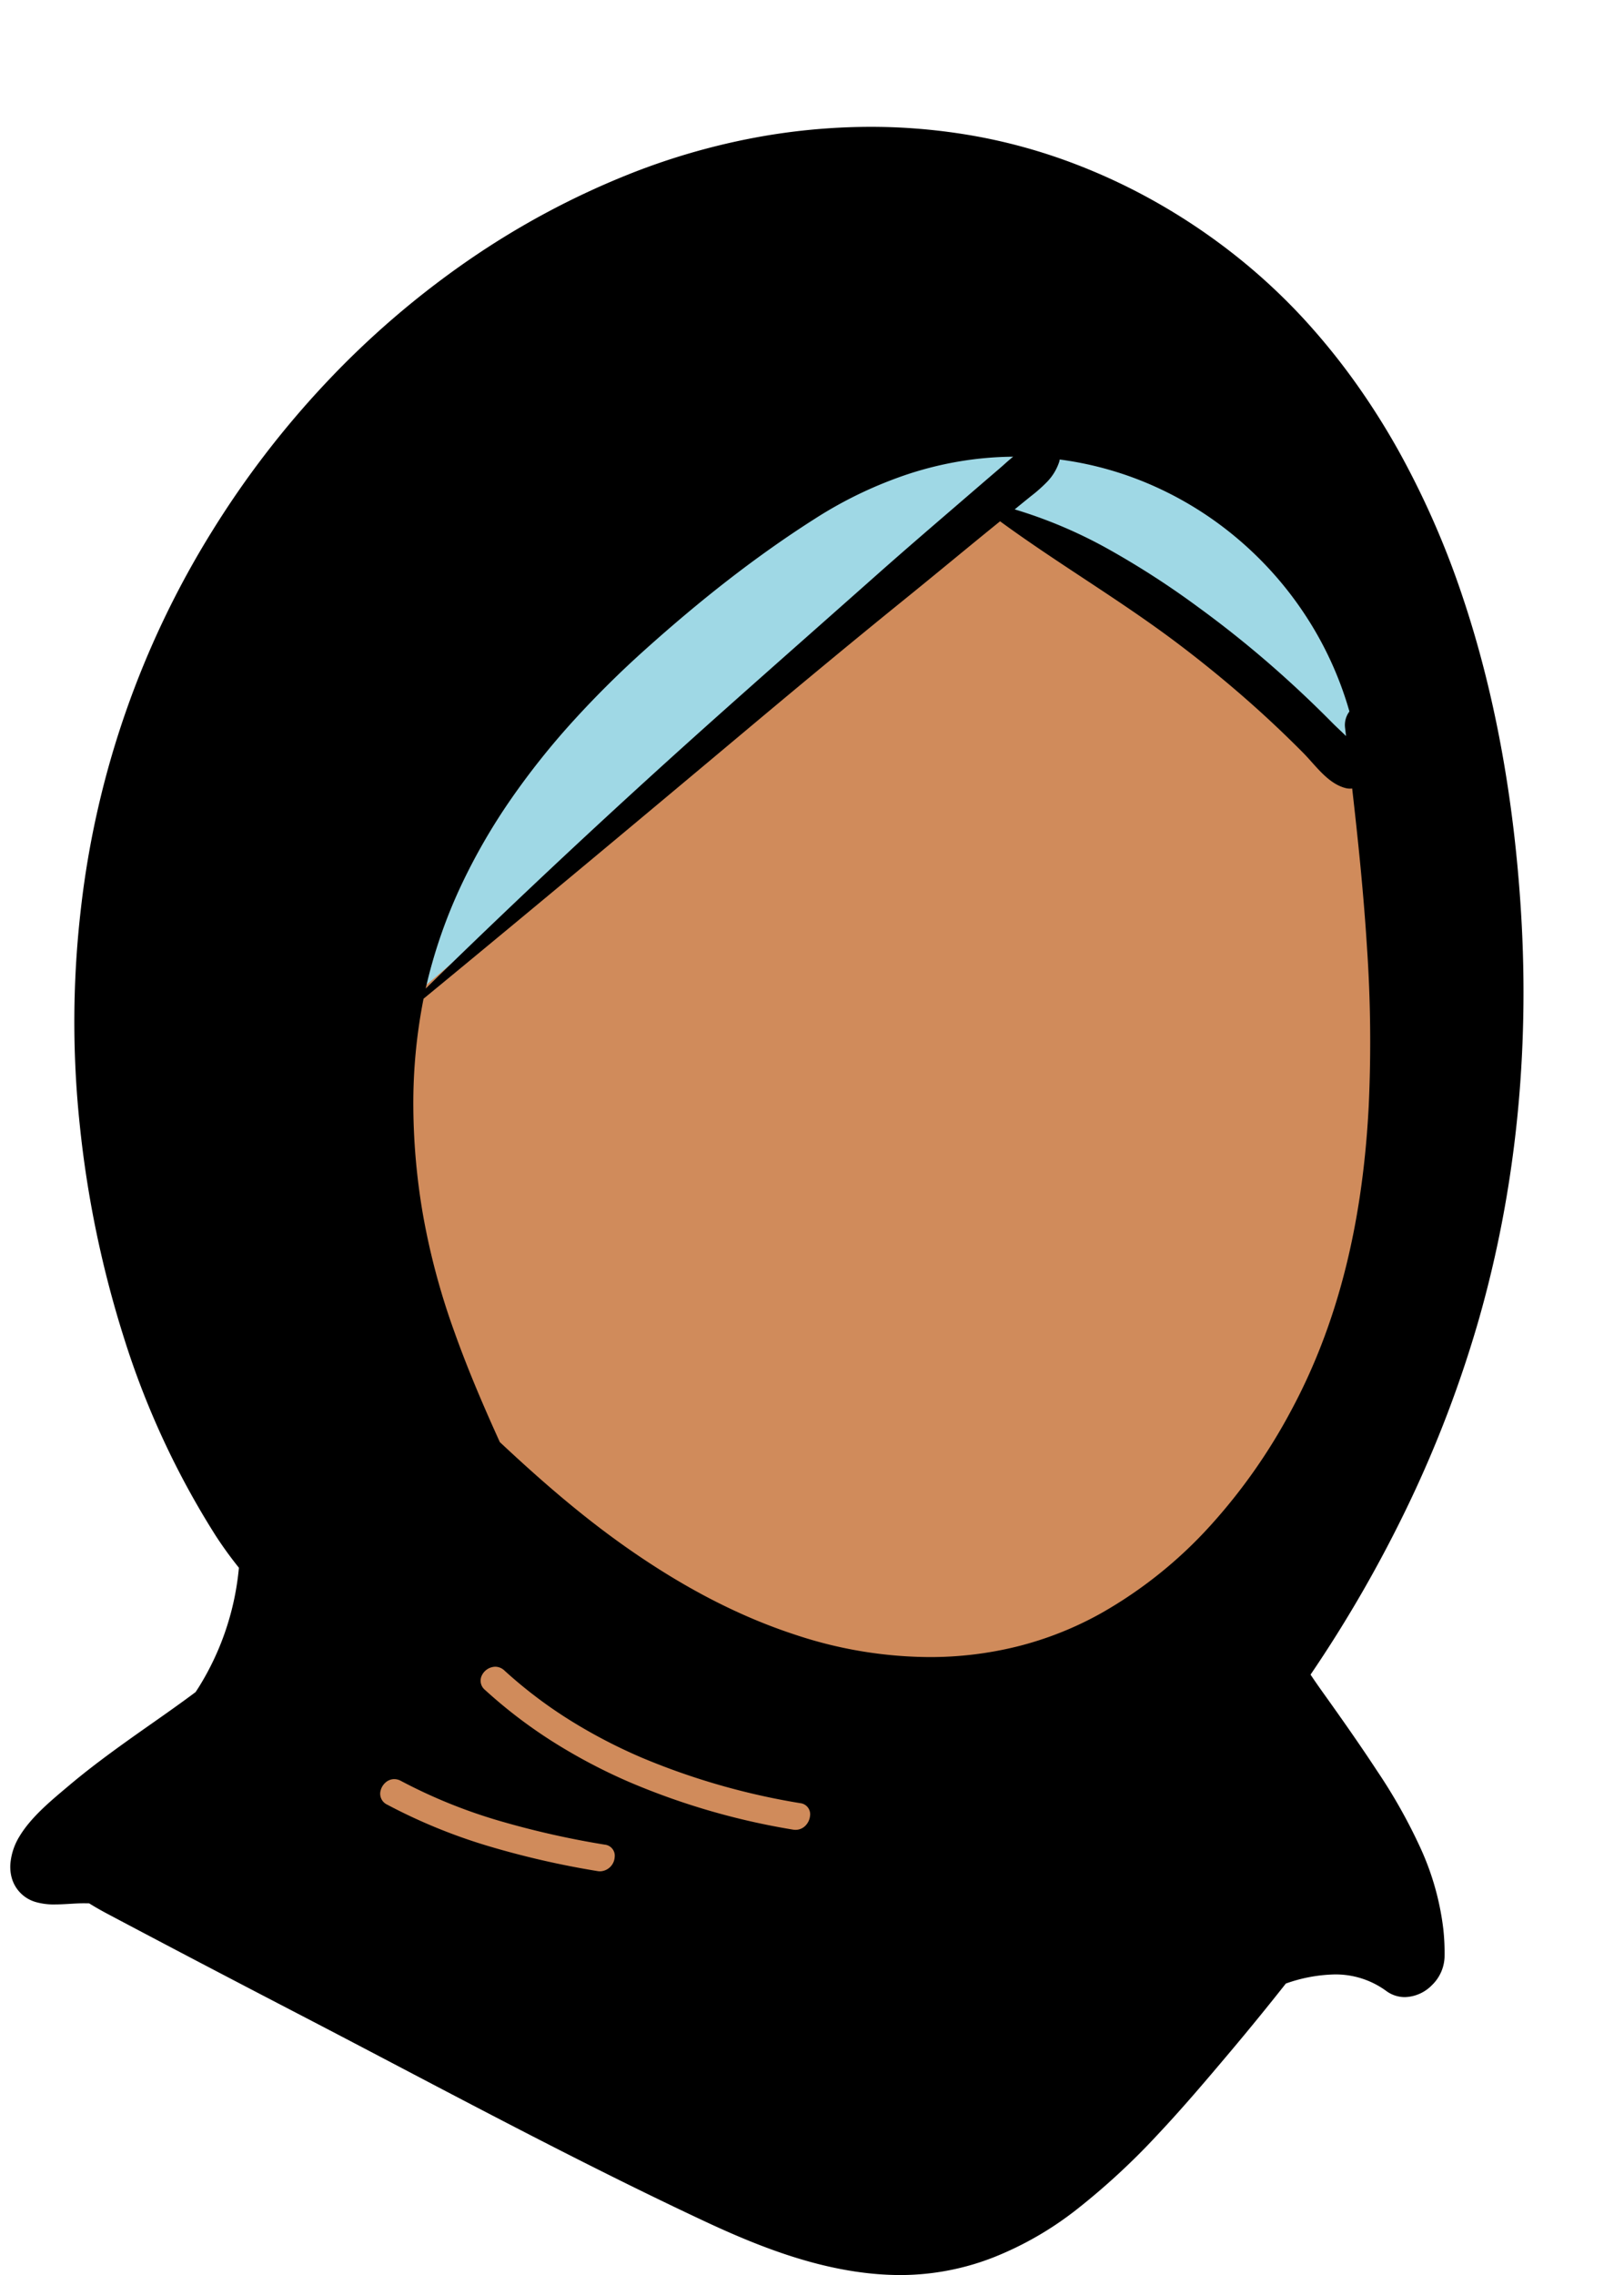 <svg xmlns="http://www.w3.org/2000/svg" width="474" height="663.617" viewBox="0 0 474 663.617"><path d="M171.2.076C321.717,4.841,330.8,76.333,330.8,196.227s-78.08,195.446-106.83,208.638S119.512,474.723,51.195,448.61,2.661,312.174,2.661,264.772,20.692-4.69,171.2.076Z" transform="translate(89.078 105.098)" fill="#d08b5b"/><path d="M0,185.848Q46.681-4.5,170.435.109C294.19,4.717,292.885,130.854,285.121,119.353q-7.609-11.271-106.542-78.747L174.5,37.828Z" transform="translate(114.805 109.597)" fill="#9fd8e5"/><path d="M259.92,626.617c-20.991,0-40.977-8.048-57.759-15.919C172.23,596.669,142.39,581,113.534,565.856l-.021-.011c-8.868-4.655-18.037-9.469-27.062-14.157-22.419-11.64-40.744-21.24-57.669-30.211-1.6-.846-3.693-1.983-5.756-3.28l-.439-.006h-.073c-.344-.005-.734-.011-1.112-.011-1.284,0-2.607.078-4.008.161-1.419.084-2.883.17-4.319.17a19,19,0,0,1-5.769-.735A10.182,10.182,0,0,1,.464,510.9a12.007,12.007,0,0,1-.442-4.108,18.086,18.086,0,0,1,2.581-8c3.252-5.47,8.735-10.084,13.573-14.155l.962-.81c5.815-4.905,11.808-9.3,16.9-12.947,2.371-1.7,4.8-3.407,7.156-5.059,4.259-2.991,8.662-6.083,12.894-9.253l.159-.242c.3-.459.613-.934.91-1.413A79.648,79.648,0,0,0,66.731,420.3a114.656,114.656,0,0,1-6.78-9.36,243.816,243.816,0,0,1-26.76-57.662,310.665,310.665,0,0,1-12.929-62.318,286.061,286.061,0,0,1,.379-63.157A265.072,265.072,0,0,1,59.1,117.638,271.963,271.963,0,0,1,92.292,74.5a258.875,258.875,0,0,1,41.191-35.417,237.77,237.77,0,0,1,47.87-25.577A197.95,197.95,0,0,1,215.641,3.477,185.089,185.089,0,0,1,251.079,0a172.656,172.656,0,0,1,32.314,3.028,162.51,162.51,0,0,1,26.436,7.449,175.031,175.031,0,0,1,25.04,11.734A179.647,179.647,0,0,1,357.8,37.7a174.366,174.366,0,0,1,20.1,18.716,195.489,195.489,0,0,1,14.733,18.214,213.12,213.12,0,0,1,12.481,19.7,251.955,251.955,0,0,1,18.8,42.807c9.233,27.47,14.963,58.418,17.03,91.983,2.536,41.285-1.609,81.248-12.321,118.778a345.913,345.913,0,0,1-20.418,53.677,381.7,381.7,0,0,1-28.691,49.9c1.032,1.549,2.173,3.2,3.7,5.341,5.085,7.114,10.512,14.8,15.75,22.782a158.154,158.154,0,0,1,12.44,22.036,79.145,79.145,0,0,1,6.859,24.063,63.1,63.1,0,0,1,.36,8.279,11.959,11.959,0,0,1-3.639,8.036,11.485,11.485,0,0,1-7.941,3.536,9.136,9.136,0,0,1-5.44-1.8,24.975,24.975,0,0,0-15.123-4.817,45.038,45.038,0,0,0-14.178,2.657c-5.251,6.651-10.695,13.327-16.179,19.84-7.4,8.775-14.1,16.655-21.25,24.242a204.685,204.685,0,0,1-23.65,21.837,97.331,97.331,0,0,1-24.017,13.86,74.84,74.84,0,0,1-27.153,5.25ZM112.072,481.956a3.845,3.845,0,0,0-2.55,1,4.6,4.6,0,0,0-1.424,2.315,3.5,3.5,0,0,0,1.868,4.108,161.641,161.641,0,0,0,29.9,12.207,255.162,255.162,0,0,0,31.531,7.2,4.608,4.608,0,0,0,.764.066,4.407,4.407,0,0,0,4.241-4.116,3.238,3.238,0,0,0-2.879-3.663,257.159,257.159,0,0,1-30.545-6.881A152.927,152.927,0,0,1,114,482.468,4.065,4.065,0,0,0,112.072,481.956Zm29.456-32.784a4.477,4.477,0,0,0-4.007,2.8,3.456,3.456,0,0,0,1.011,3.943,142.081,142.081,0,0,0,19.9,15.174,162.913,162.913,0,0,0,22.045,11.64,207.226,207.226,0,0,0,47.949,13.957,4.6,4.6,0,0,0,.77.066,4.013,4.013,0,0,0,2.972-1.3,4.758,4.758,0,0,0,1.263-2.813,3.243,3.243,0,0,0-2.877-3.671,204.494,204.494,0,0,1-46.043-13.187,154.532,154.532,0,0,1-21.2-11.032,132.517,132.517,0,0,1-19.117-14.5A3.909,3.909,0,0,0,141.529,449.172ZM288.893,115.057q-.987.8-1.97,1.6l-.128.1-1.883,1.532c-3.248,2.647-6.508,5.323-9.661,7.911l-.008.007c-4.74,3.89-9.641,7.912-14.491,11.833-17.3,13.991-34.4,28.262-47.37,39.131-25.339,21.237-58.782,49.2-92.76,77.149A157.068,157.068,0,0,0,117.639,286a191.219,191.219,0,0,0,2.883,31.7,205.079,205.079,0,0,0,9.062,33.68c4.267,12.017,9.348,23.558,13.3,32.27,6.7,6.267,12.388,11.347,17.9,15.988,6.557,5.518,12.791,10.34,19.058,14.743,16.831,11.815,33.016,20.166,49.48,25.53a125.606,125.606,0,0,0,38.974,6.448,105.76,105.76,0,0,0,25.588-3.087,99.739,99.739,0,0,0,24.458-9.68,128.385,128.385,0,0,0,31.9-25.547,166.2,166.2,0,0,0,23.555-33.5c13.446-24.956,20.865-53.965,22.681-88.683a405.391,405.391,0,0,0-.5-46.627c-1.029-16.444-2.76-32.6-4.318-46.241a4.653,4.653,0,0,1-.653.046,5.287,5.287,0,0,1-1.356-.185c-3.983-1.068-6.952-4.384-9.824-7.591-.876-.979-1.7-1.9-2.555-2.759-4.047-4.077-8.186-8.037-12.3-11.771-7.848-7.122-16.282-14.076-25.069-20.669C331.205,143.548,322,137.475,313.1,131.6,305.08,126.308,296.783,120.833,288.893,115.057Zm3.819-18.84a99.522,99.522,0,0,0-15.359,1.316,103.3,103.3,0,0,0-14.767,3.581,121.235,121.235,0,0,0-27.733,13.193c-8.339,5.293-16.912,11.349-25.481,18-7.8,6.054-15.847,12.8-23.92,20.042A290.134,290.134,0,0,0,164.488,173.1a222.439,222.439,0,0,0-18.365,23.022,175.4,175.4,0,0,0-14.636,25.387,147.385,147.385,0,0,0-9.775,27.843l-.066.279c-.134.566-.273,1.151-.4,1.73,27.225-26.642,56.177-53.649,86.05-80.27,9.121-8.128,18.423-16.355,27.42-24.312l.018-.016.011-.009c6.037-5.34,12.28-10.861,18.412-16.3,6.929-6.144,14.064-12.286,20.964-18.226l2.536-2.183,2.8-2.412.024-.021c2.939-2.53,5.978-5.146,8.973-7.708.512-.439,1.03-.9,1.532-1.342l.008-.007C290.873,97.767,291.784,96.96,292.712,96.217Zm13.591.82a4.976,4.976,0,0,1-.211.87,15.3,15.3,0,0,1-3.346,5.511,43.257,43.257,0,0,1-4.82,4.29l-.014.011q-.446.36-.9.727c-1.348,1.087-2.695,2.191-3.851,3.14A136.778,136.778,0,0,1,321.11,123.52,248.327,248.327,0,0,1,346.7,140.088a310.477,310.477,0,0,1,26.91,21.979c4.154,3.787,8.286,7.757,12.281,11.8.63.636,1.307,1.278,2.024,1.958l.007.006c.639.606,1.3,1.232,1.948,1.876l-.11-.942-.013-.115c-.059-.5-.118-1-.177-1.5a6.547,6.547,0,0,1,1.291-4.619,102.185,102.185,0,0,0-12.246-27.118,103.736,103.736,0,0,0-19.162-22.22,102.347,102.347,0,0,0-24.6-15.924A99.118,99.118,0,0,0,306.3,97.037Z" transform="translate(3 36.999)"/></svg>